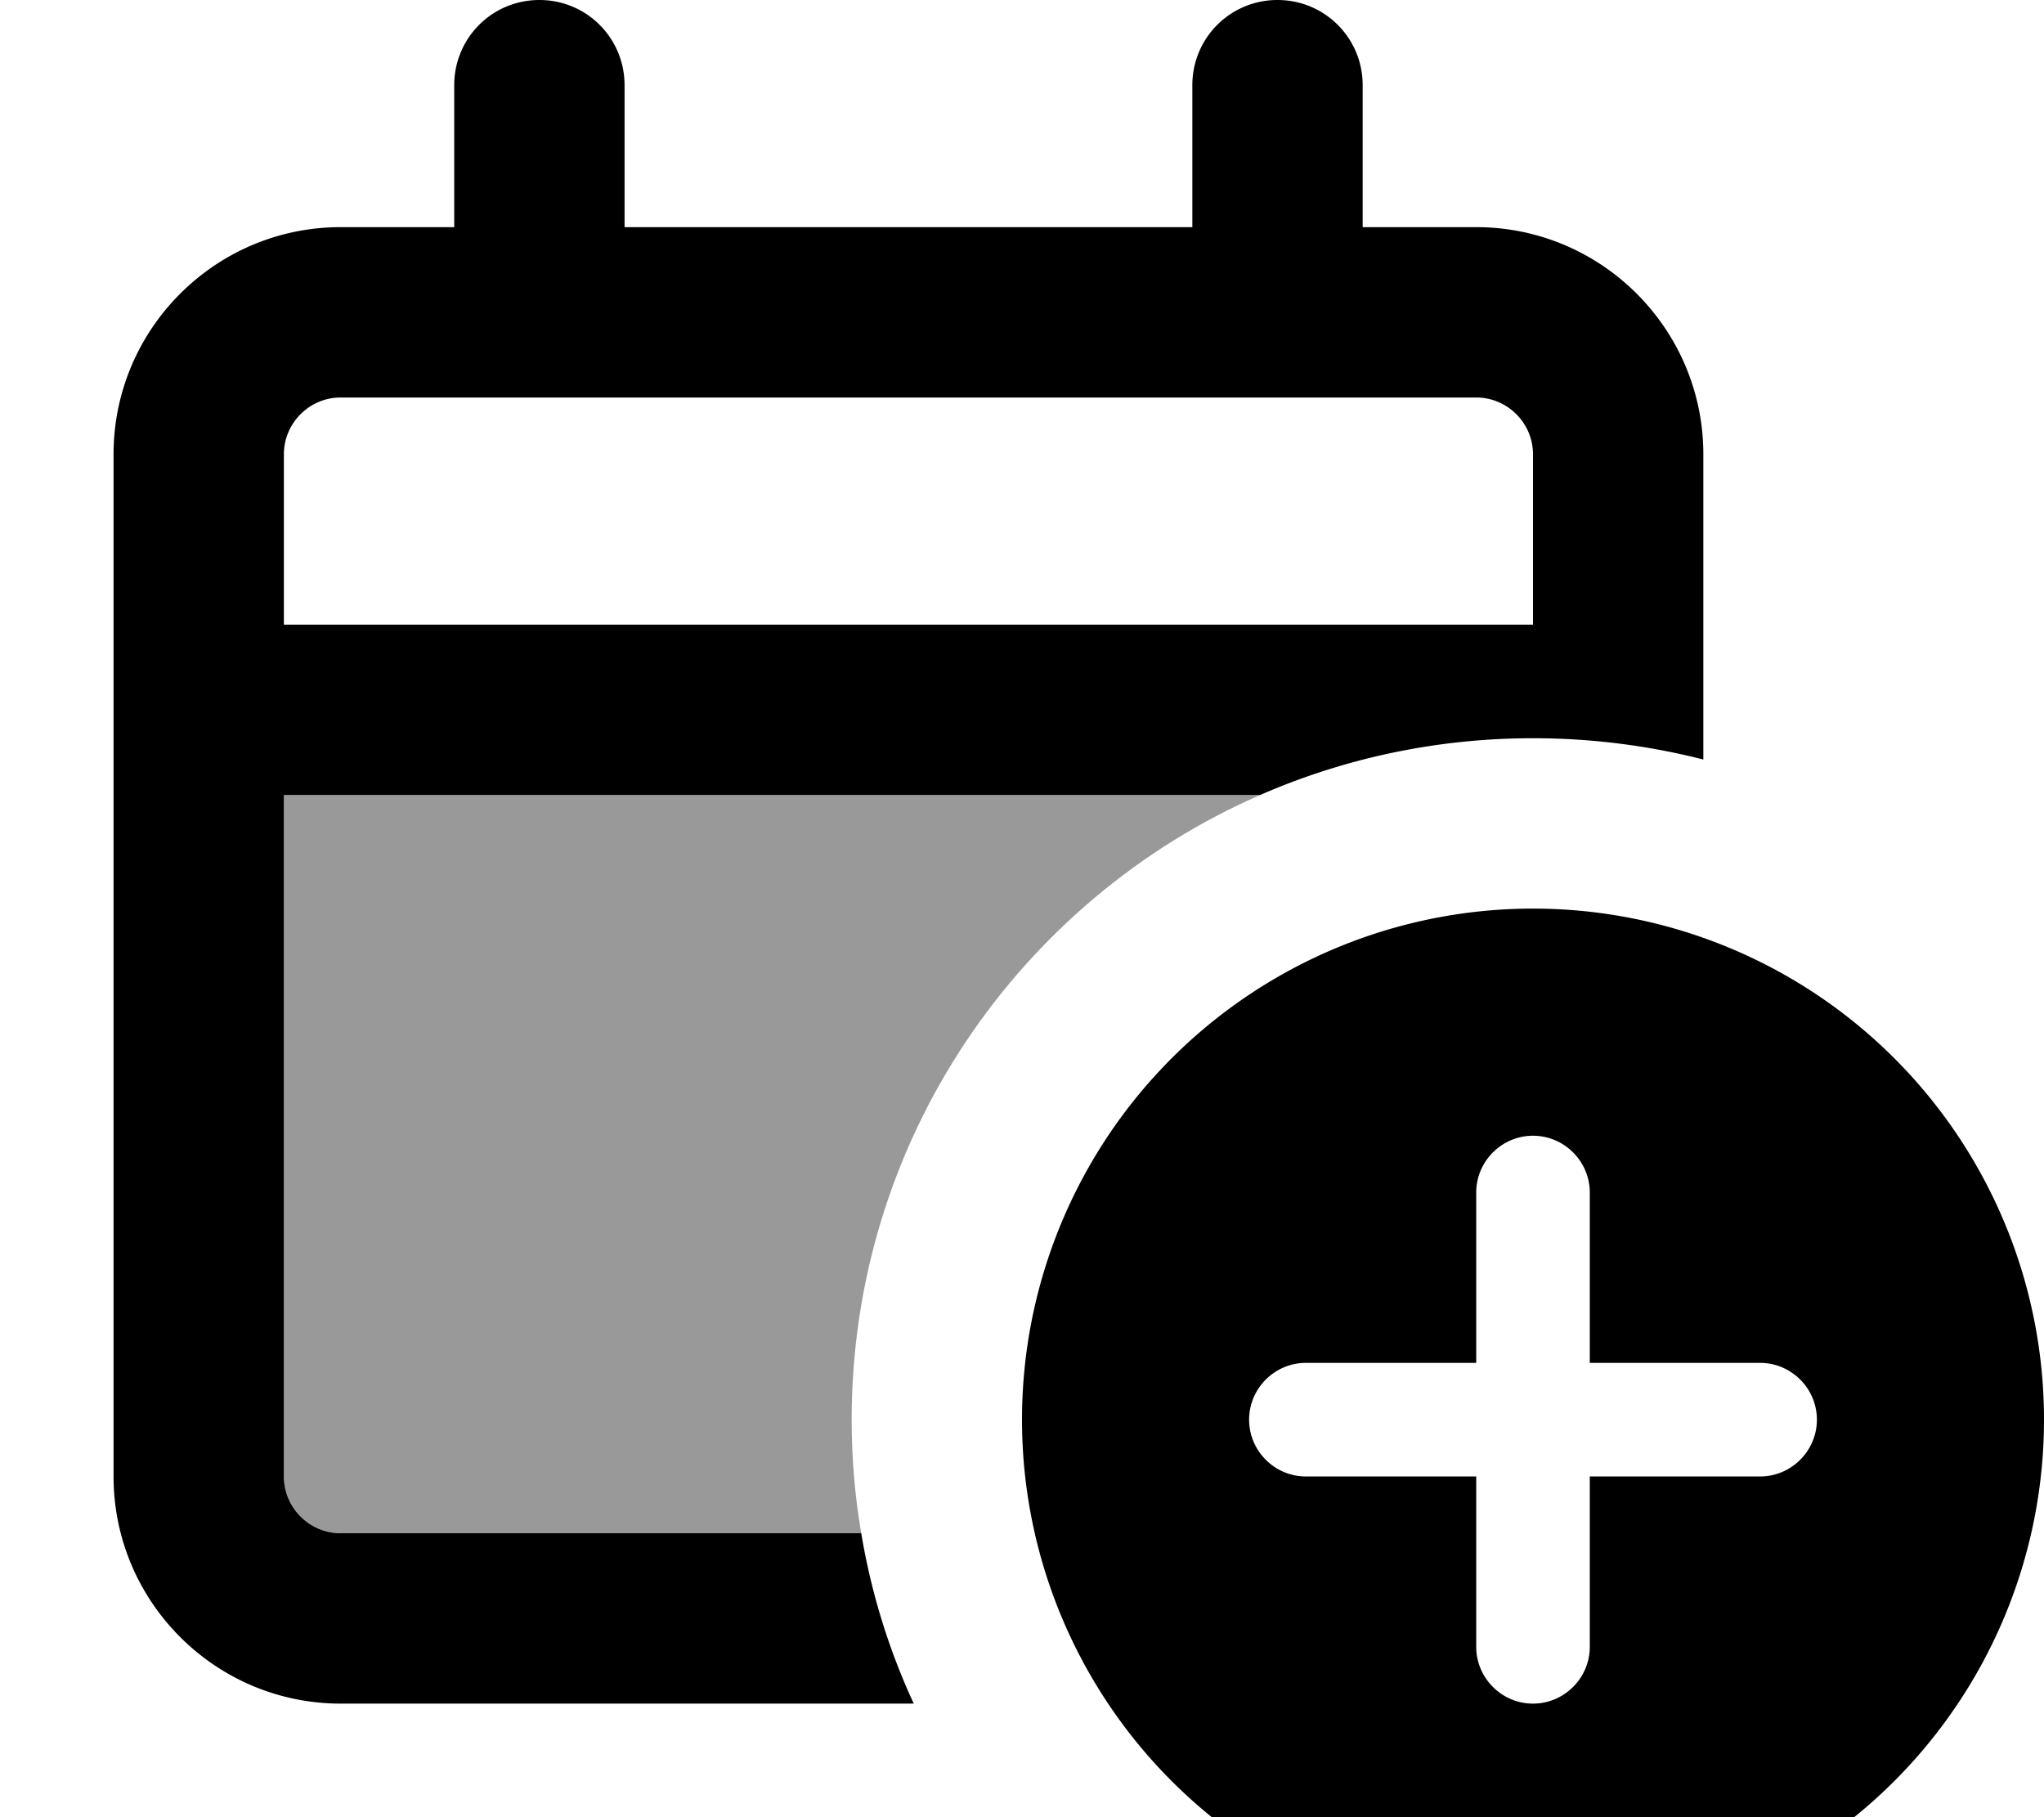 <svg xmlns="http://www.w3.org/2000/svg" viewBox="0 0 576 512"><!--! Font Awesome Pro 7.0.0 by @fontawesome - https://fontawesome.com License - https://fontawesome.com/license (Commercial License) Copyright 2025 Fonticons, Inc. --><path opacity=".4" fill="currentColor" d="M80 224l275.1 0c-67.8 29.6-115.1 97.3-115.1 176 0 10.9 .9 21.6 2.7 32L96 432c-8.8 0-16-7.2-16-16l0-192z"/><path fill="currentColor" d="M152 0c13.3 0 24 10.7 24 24l0 40 160 0 0-40c0-13.3 10.7-24 24-24s24 10.7 24 24l0 40 32 0c35.3 0 64 28.7 64 64l0 86c-15.3-3.9-31.4-6-48-6-27.3 0-53.3 5.7-76.9 16L80 224 80 416c0 8.8 7.2 16 16 16l146.7 0c2.8 16.8 7.8 32.9 14.8 48L96 480c-35.3 0-64-28.7-64-64l0-288c0-35.3 28.7-64 64-64l32 0 0-40c0-13.3 10.7-24 24-24zm0 112l-56 0c-8.8 0-16 7.2-16 16l0 48 352 0 0-48c0-8.8-7.2-16-16-16l-264 0zM432 256a144 144 0 1 1 0 288 144 144 0 1 1 0-288zm16 80c0-8.8-7.2-16-16-16s-16 7.2-16 16l0 48-48 0c-8.8 0-16 7.2-16 16s7.2 16 16 16l48 0 0 48c0 8.8 7.2 16 16 16s16-7.2 16-16l0-48 48 0c8.8 0 16-7.2 16-16s-7.2-16-16-16l-48 0 0-48z"/></svg>